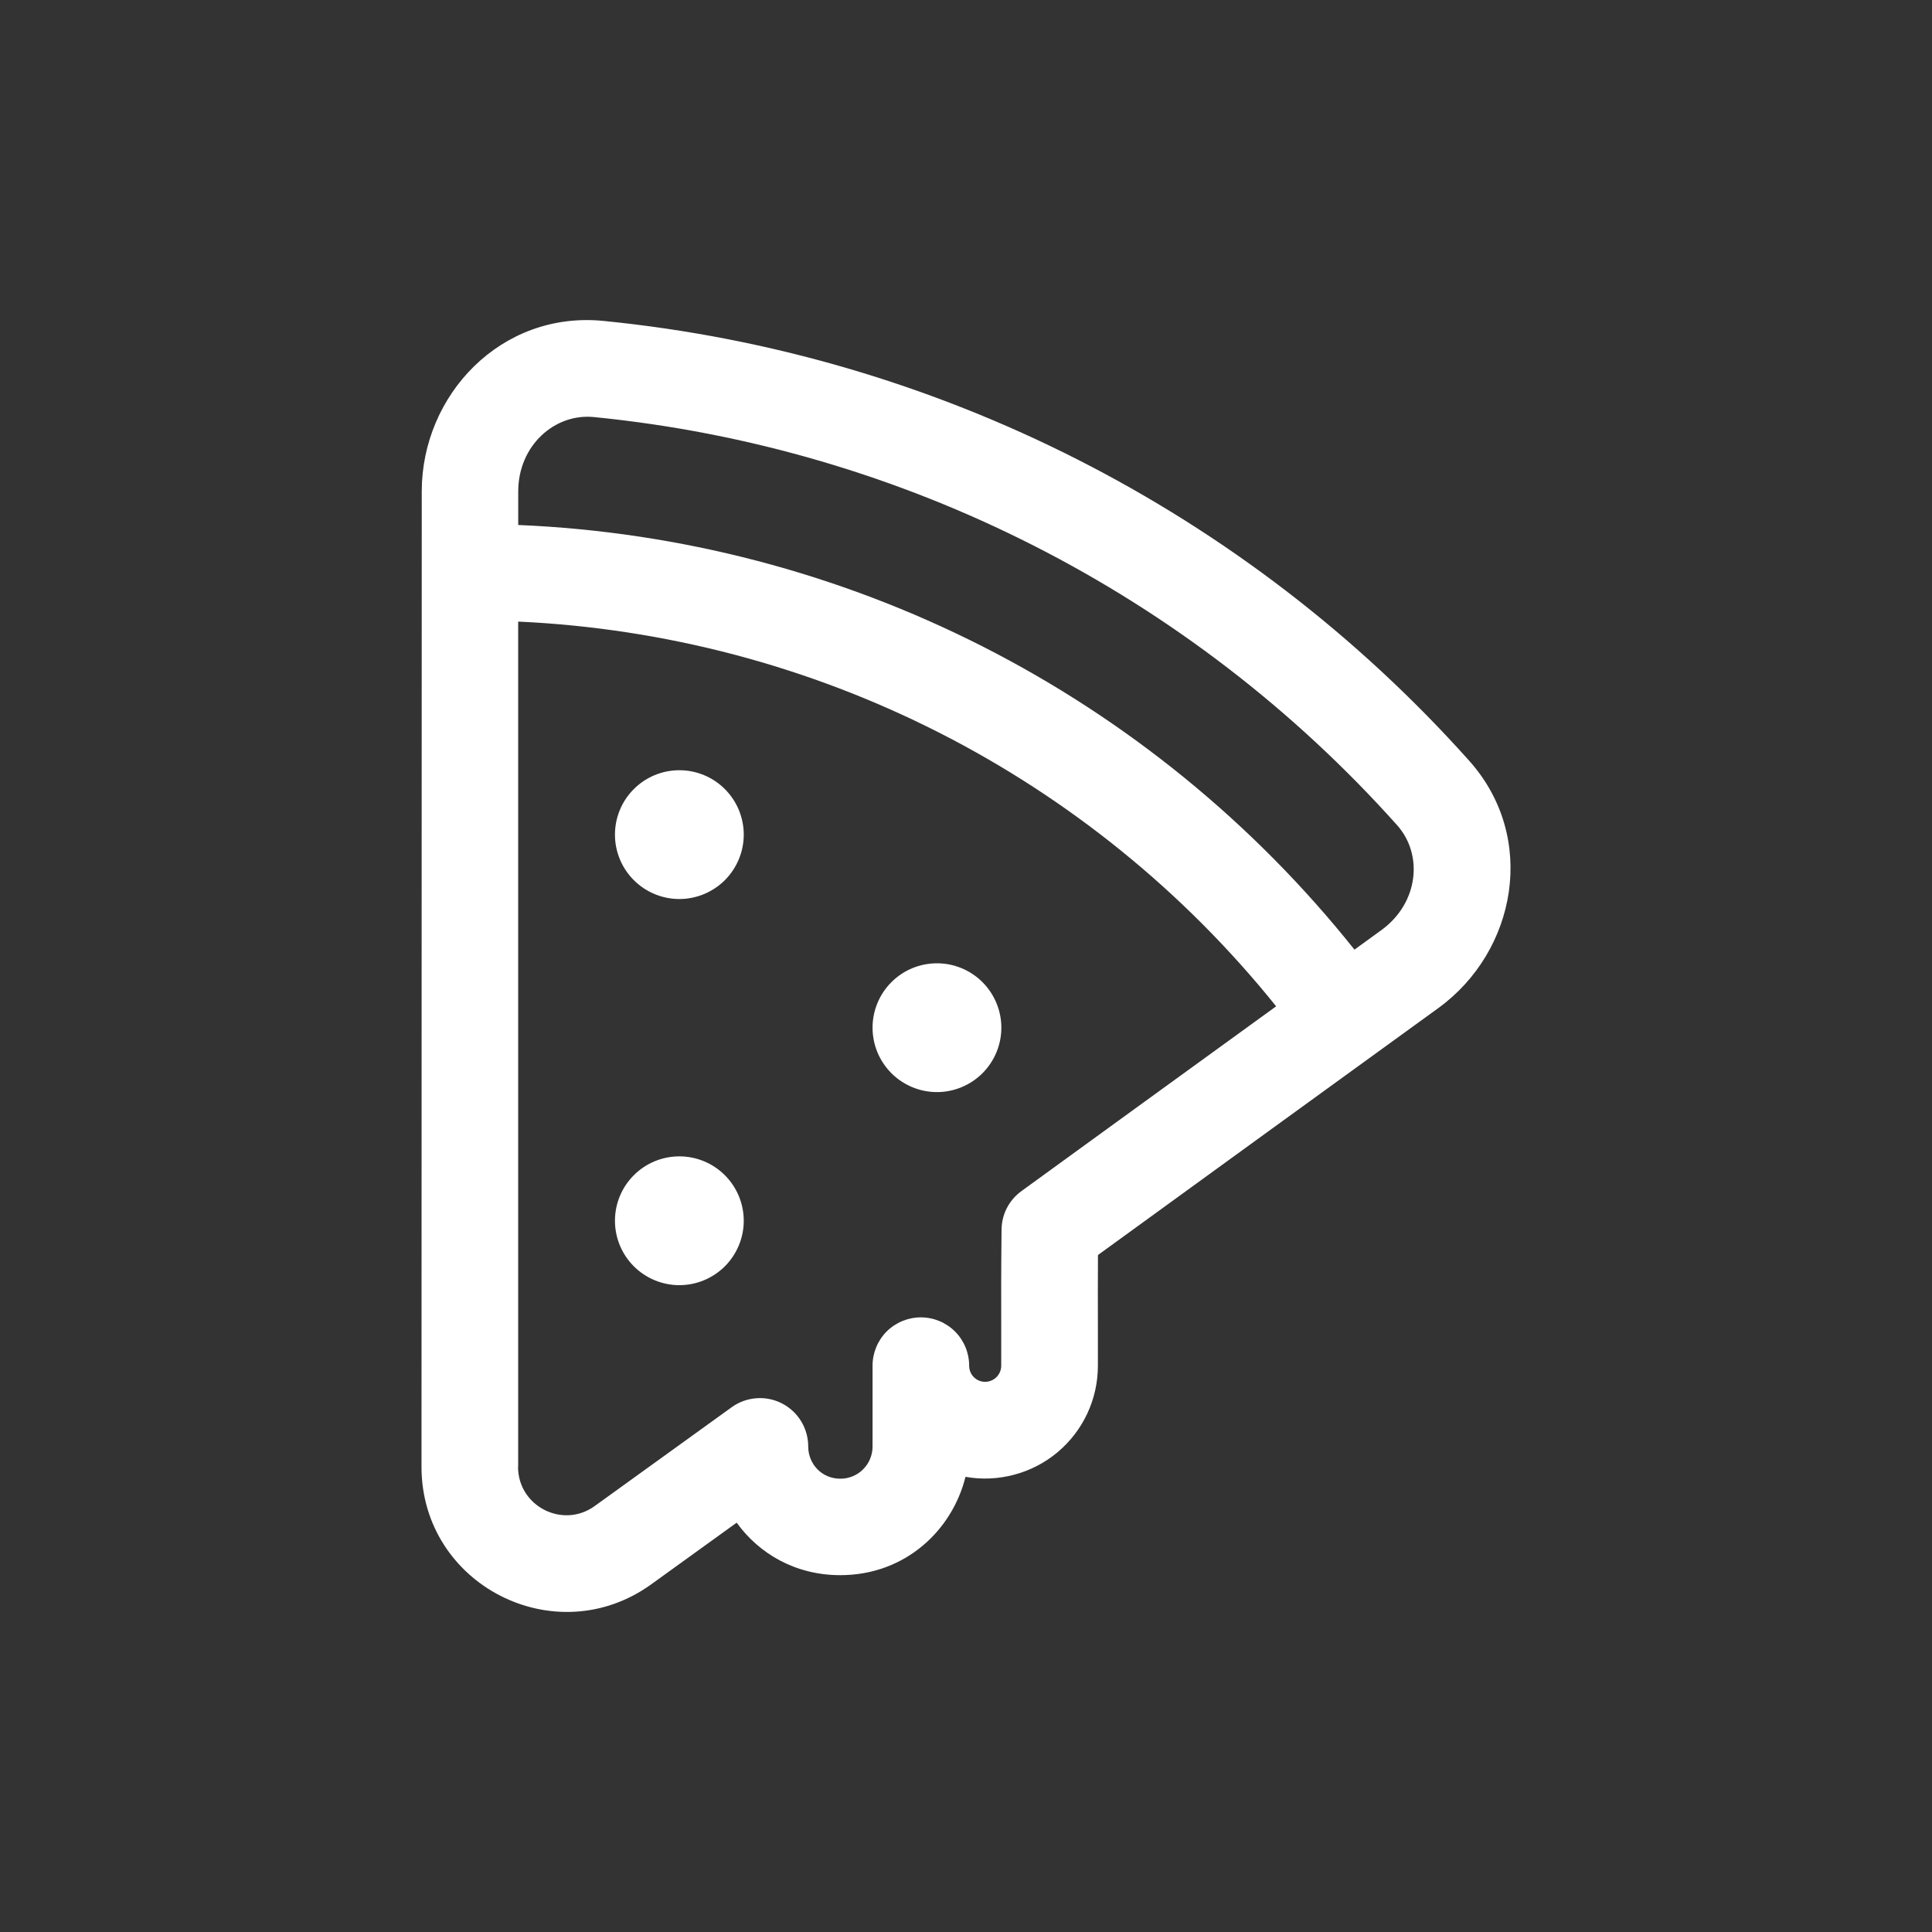 <svg width="30" height="30" viewBox="0 0 30 30" fill="none" xmlns="http://www.w3.org/2000/svg">
<rect x="0" y="0" width="30" height="30" fill="#333333" stroke="none"/>
<path d="M10.549 13.96C10.814 13.96 11.068 13.854 11.256 13.667C11.443 13.479 11.549 13.225 11.549 12.96C11.549 12.695 11.443 12.44 11.256 12.253C11.068 12.065 10.814 11.96 10.549 11.96C10.284 11.96 10.029 12.065 9.842 12.253C9.654 12.44 9.549 12.695 9.549 12.96C9.549 13.225 9.654 13.479 9.842 13.667C10.029 13.854 10.284 13.96 10.549 13.96ZM15.549 15.958C15.549 16.223 15.443 16.477 15.256 16.665C15.068 16.852 14.814 16.958 14.549 16.958C14.284 16.958 14.029 16.852 13.842 16.665C13.654 16.477 13.549 16.223 13.549 15.958C13.549 15.693 13.654 15.438 13.842 15.251C14.029 15.063 14.284 14.958 14.549 14.958C14.814 14.958 15.068 15.063 15.256 15.251C15.443 15.438 15.549 15.693 15.549 15.958ZM10.549 19.956C10.814 19.956 11.068 19.85 11.256 19.663C11.443 19.475 11.549 19.221 11.549 18.956C11.549 18.691 11.443 18.436 11.256 18.249C11.068 18.061 10.814 17.956 10.549 17.956C10.284 17.956 10.029 18.061 9.842 18.249C9.654 18.436 9.549 18.691 9.549 18.956C9.549 19.221 9.654 19.475 9.842 19.663C10.029 19.85 10.284 19.956 10.549 19.956ZM6.549 7.63C6.549 6.134 7.779 4.826 9.369 4.983C14.546 5.496 19.343 7.932 22.811 11.81C23.881 13.003 23.548 14.774 22.332 15.655C20.57 16.932 18.809 18.209 17.049 19.488C17.047 19.925 17.047 20.209 17.048 20.579V21.208C17.048 21.464 16.992 21.716 16.884 21.948C16.776 22.18 16.618 22.385 16.422 22.55C16.226 22.714 15.996 22.834 15.749 22.899C15.502 22.965 15.243 22.977 14.992 22.932C14.788 23.758 14.06 24.459 13.048 24.459C12.348 24.459 11.786 24.124 11.439 23.644L10.114 24.6C8.626 25.675 6.544 24.612 6.545 22.775L6.549 7.63ZM9.221 6.476C8.612 6.416 8.047 6.919 8.047 7.632V8.152C10.557 8.257 13.016 8.9 15.256 10.037C17.496 11.175 19.466 12.781 21.032 14.746L21.451 14.442C22.029 14.022 22.103 13.269 21.693 12.812C18.475 9.213 14.025 6.952 9.222 6.476H9.221ZM8.044 22.776C8.044 23.389 8.738 23.744 9.234 23.386L11.362 21.851C11.474 21.77 11.606 21.722 11.744 21.712C11.882 21.701 12.019 21.729 12.142 21.792C12.265 21.855 12.368 21.951 12.44 22.069C12.512 22.187 12.55 22.323 12.55 22.461C12.55 22.731 12.759 22.961 13.047 22.961C13.113 22.962 13.178 22.949 13.239 22.924C13.3 22.899 13.356 22.863 13.402 22.816C13.449 22.769 13.486 22.714 13.511 22.653C13.536 22.592 13.549 22.527 13.549 22.461V21.206C13.549 21.007 13.628 20.816 13.768 20.675C13.909 20.535 14.1 20.456 14.299 20.456C14.498 20.456 14.688 20.535 14.829 20.675C14.97 20.816 15.049 21.007 15.049 21.206C15.049 21.347 15.16 21.457 15.297 21.457C15.363 21.457 15.427 21.43 15.473 21.384C15.52 21.337 15.547 21.273 15.547 21.207V20.585C15.546 20.115 15.545 19.777 15.552 19.096C15.553 18.979 15.581 18.863 15.634 18.759C15.688 18.655 15.765 18.565 15.86 18.496C16.762 17.84 18.356 16.684 19.816 15.626C18.39 13.852 16.603 12.402 14.574 11.372C12.544 10.342 10.319 9.756 8.046 9.652V22.776H8.044Z" fill="white"/>
</svg>
